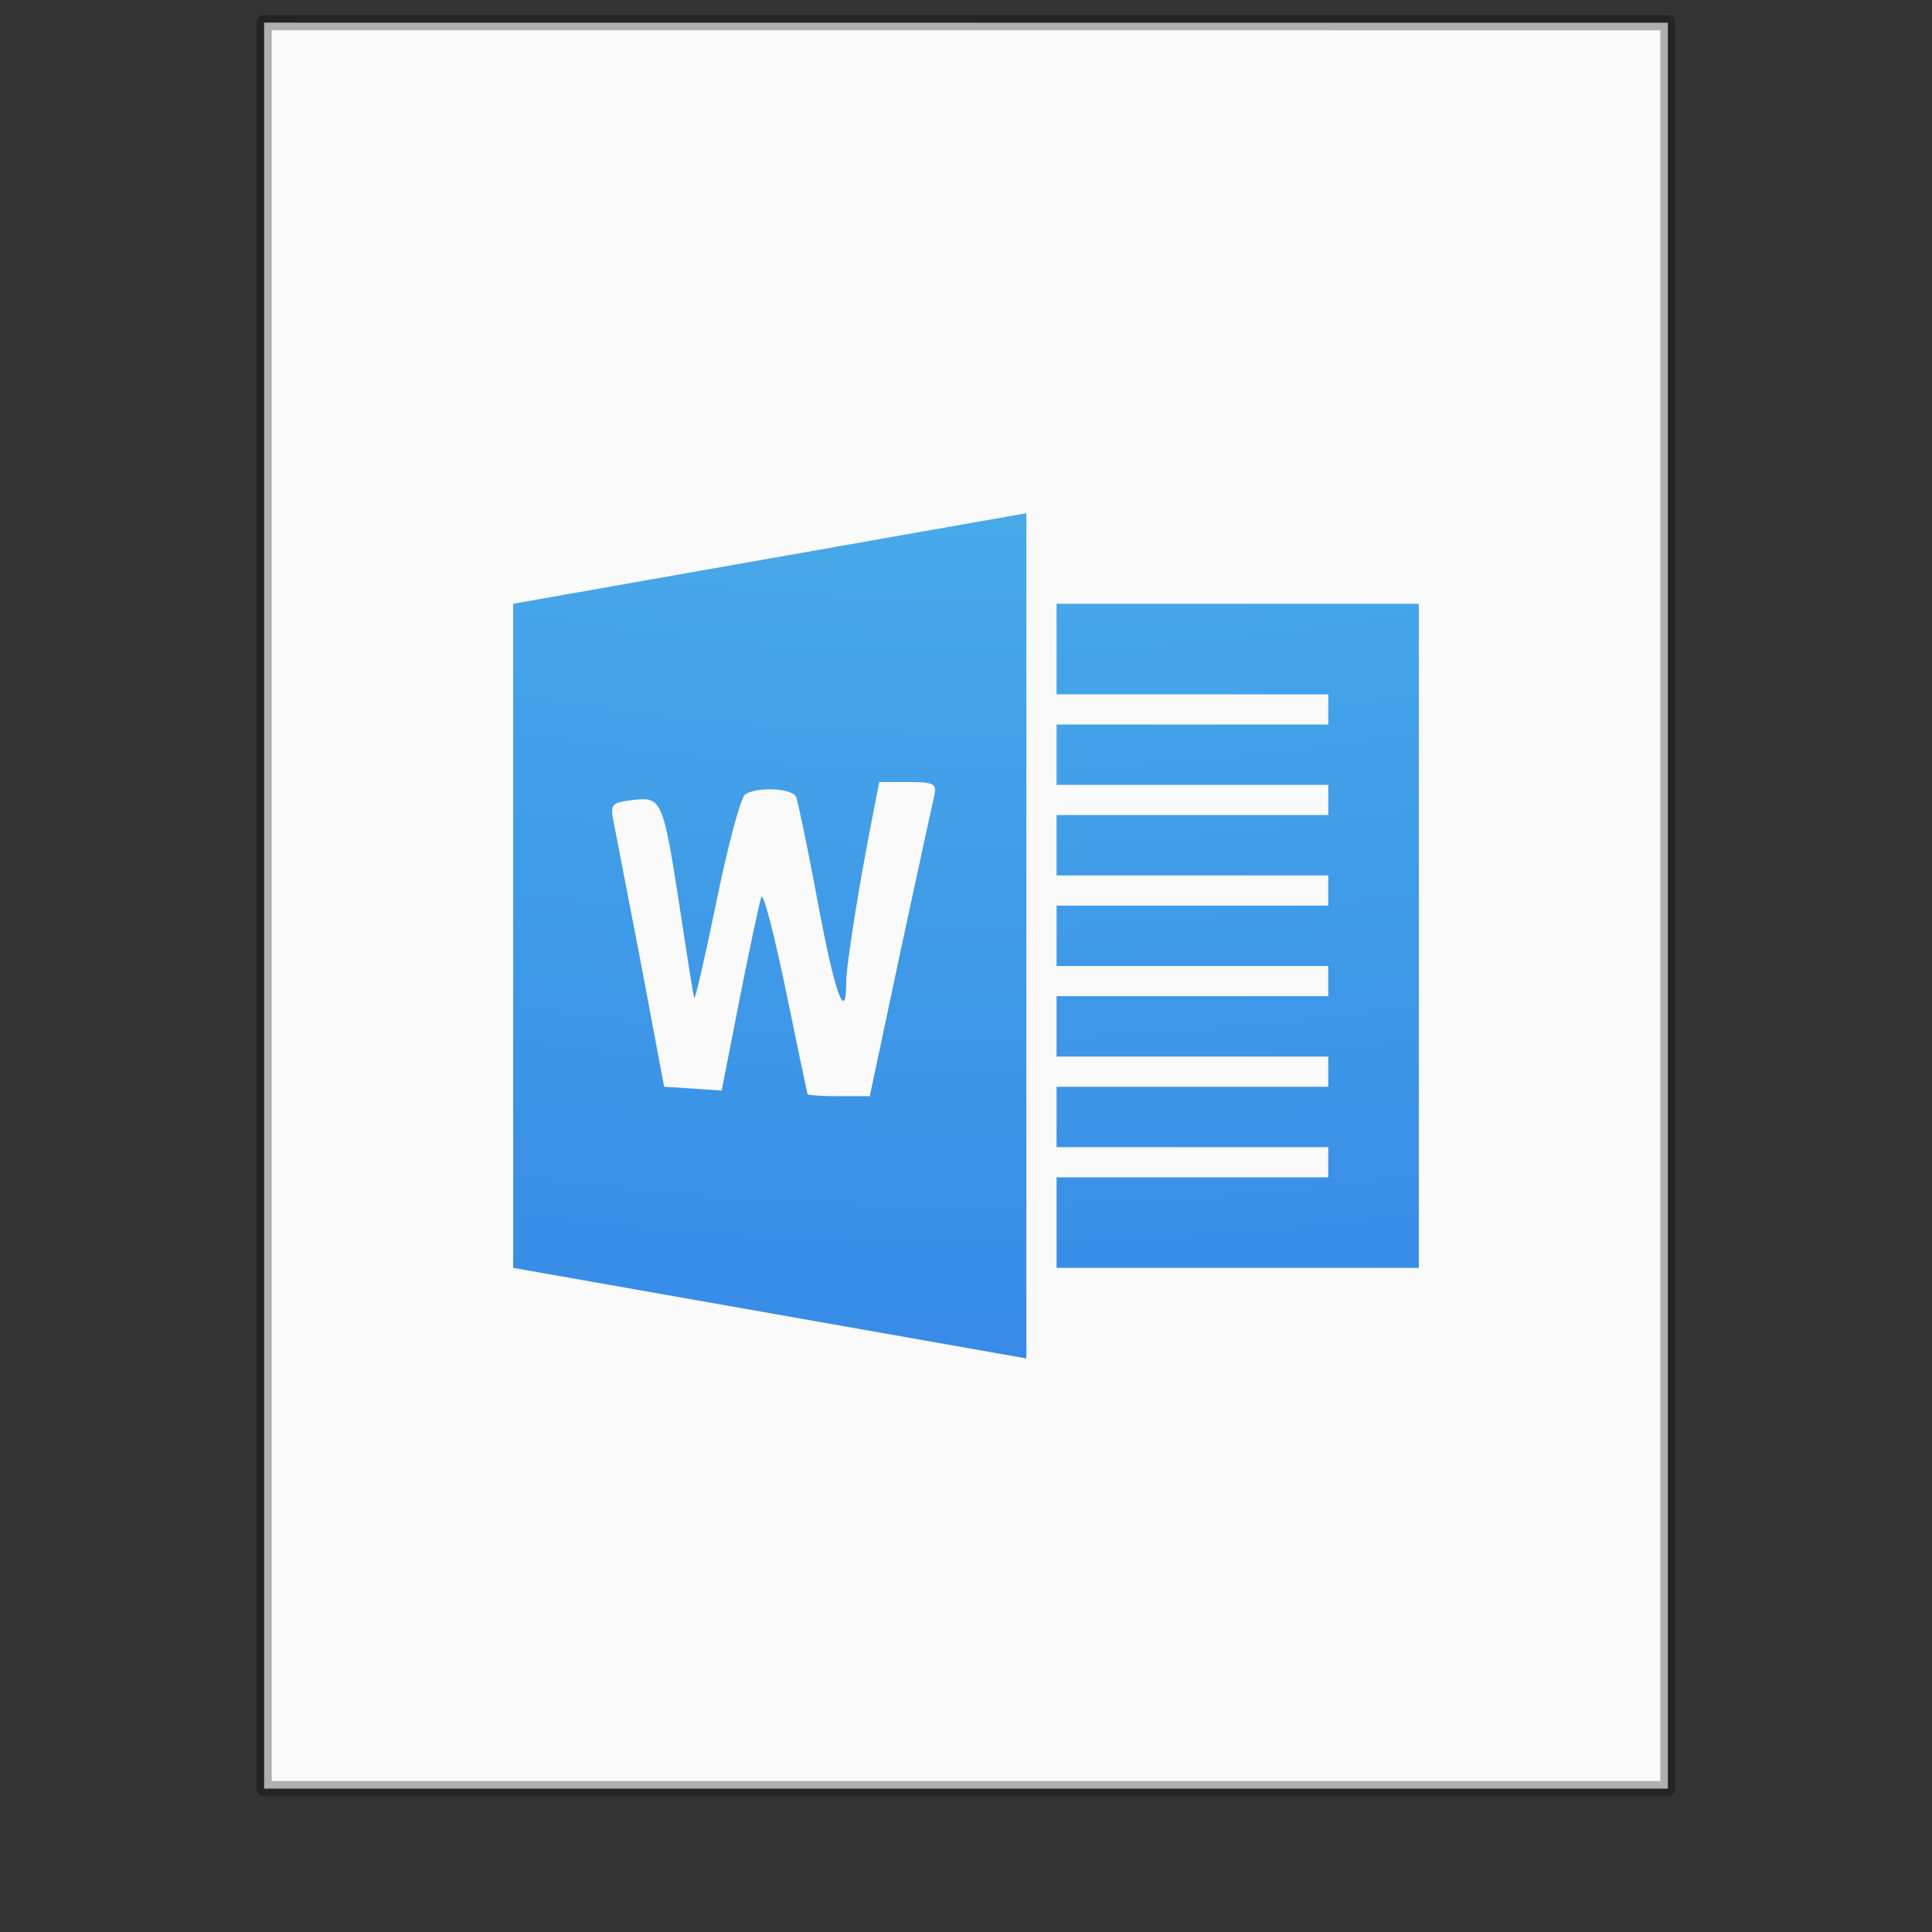 <?xml version="1.0" encoding="UTF-8" standalone="no"?>
<svg
   xmlns:dc="http://purl.org/dc/elements/1.1/"
   xmlns:cc="http://creativecommons.org/ns#"
   xmlns:rdf="http://www.w3.org/1999/02/22-rdf-syntax-ns#"
   xmlns:svg="http://www.w3.org/2000/svg"
   xmlns="http://www.w3.org/2000/svg"
   xmlns:xlink="http://www.w3.org/1999/xlink"
   version="1.1"
   width="128"
   height="128"
   id="svg3172">
  <rect width="100%" height="100%" fill="#333333" stroke="none"/>
  <defs
     id="defs3174">
    <radialGradient
       cx="5.649"
       cy="9.957"
       r="12.672"
       fx="5.119"
       fy="9.957"
       id="radialGradient3107"
       xlink:href="#linearGradient2867-449-88-871-390-598-476-591-434-148-57-177-8-3"
       gradientUnits="userSpaceOnUse"
       gradientTransform="matrix(-4.3420676e-7,17.703,-21.733,-5.3138873e-7,280.372,-161.417)" />
    <linearGradient
       id="linearGradient2867-449-88-871-390-598-476-591-434-148-57-177-8-3">
      <stop
         id="stop3750-1-0"
         style="stop-color:#90dbec;stop-opacity:1"
         offset="0" />
      <stop
         id="stop3752-3-7"
         style="stop-color:#55c1ec;stop-opacity:1"
         offset="0.262" />
      <stop
         id="stop3754-1-8"
         style="stop-color:#3689e6;stop-opacity:1"
         offset="0.705" />
      <stop
         id="stop3756-1-6"
         style="stop-color:#2b63a0;stop-opacity:1"
         offset="1" />
    </linearGradient>
  </defs>
  <path
     d="m 17.5,1.5 c 21.311,0 93,0.007 93,0.007 l 1.1e-4,116.993 c 0,0 -62,0 -93,0 0,-39 0,-78 0,-117 z"
     id="path4160"
     style="fill:#fafafa;fill-opacity:1;stroke:none;display:inline" />
  <path
     d="m 17.5,1.5 c 21.311,0 93,0.007 93,0.007 l 1.1e-4,116.993 c 0,0 -62,0 -93,0 0,-39 0,-78 0,-117 z"
     id="path4160-4"
     style="opacity:0.3;fill:none;stroke:#000000;stroke-width:1;stroke-linecap:butt;stroke-linejoin:round;stroke-miterlimit:4;stroke-opacity:1;stroke-dasharray:none;stroke-dashoffset:0;display:inline" />
  <path
     style="color:#000000;clip-rule:nonzero;display:inline;overflow:visible;visibility:visible;opacity:1;isolation:auto;mix-blend-mode:normal;color-interpolation:sRGB;color-interpolation-filters:linearRGB;solid-color:#000000;solid-opacity:1;fill:url(#radialGradient3107);fill-opacity:1;fill-rule:nonzero;stroke:none;stroke-width:1;stroke-linecap:butt;stroke-linejoin:miter;stroke-miterlimit:4;stroke-dasharray:none;stroke-dashoffset:0;stroke-opacity:1;marker:none;color-rendering:auto;image-rendering:auto;shape-rendering:auto;text-rendering:auto;enable-background:accumulate"
     id="rect3139"
     d="m 68,34 -34,6 0,44 L 68,90 68,34 Z M 70,40 70,46 l 18,0 0,2 -18,0 0,4 18,0 0,2 -18,0 L 70,58 l 18,0 0,2 -18,0 0,4 18,0 0,2 -18,0 0,4 18,0 L 88,72 l -18,0 0,4 18,0 0,2 -18,0 0,6 24,0 0,-44 -24,0 z M 58.25,51.812 l 1.938,0 c 1.777,0 1.89,0.119 1.688,1 -0.12,0.525 -1.138,5.187 -2.25,10.375 l -2,9.438 -2.062,0 c -1.125,0 -2.041,-0.067 -2.062,-0.125 -0.022,-0.058 -0.668,-3.144 -1.438,-6.875 -0.77,-3.731 -1.5,-6.537 -1.625,-6.188 -0.125,0.35 -0.781,3.417 -1.438,6.75 L 47.812,72.25 45.938,72.125 44,72 42.438,63.687 C 41.566,59.141 40.743,54.929 40.625,54.312 40.43,53.292 40.564,53.16 41.938,53 c 1.914,-0.223 1.996,-0.026 3.125,7.312 0.482,3.135 0.872,5.747 0.938,5.812 0.065,0.065 0.753,-2.907 1.5,-6.563 0.747,-3.655 1.587,-6.755 1.875,-6.937 0.829,-0.527 3.158,-0.396 3.375,0.188 0.108,0.291 0.78,3.444 1.438,7 1.099,5.949 1.872,8.116 1.875,5.25 0.001,-1.145 0.879,-6.609 1.75,-11 l 0.438,-2.25 z" />
</svg>
